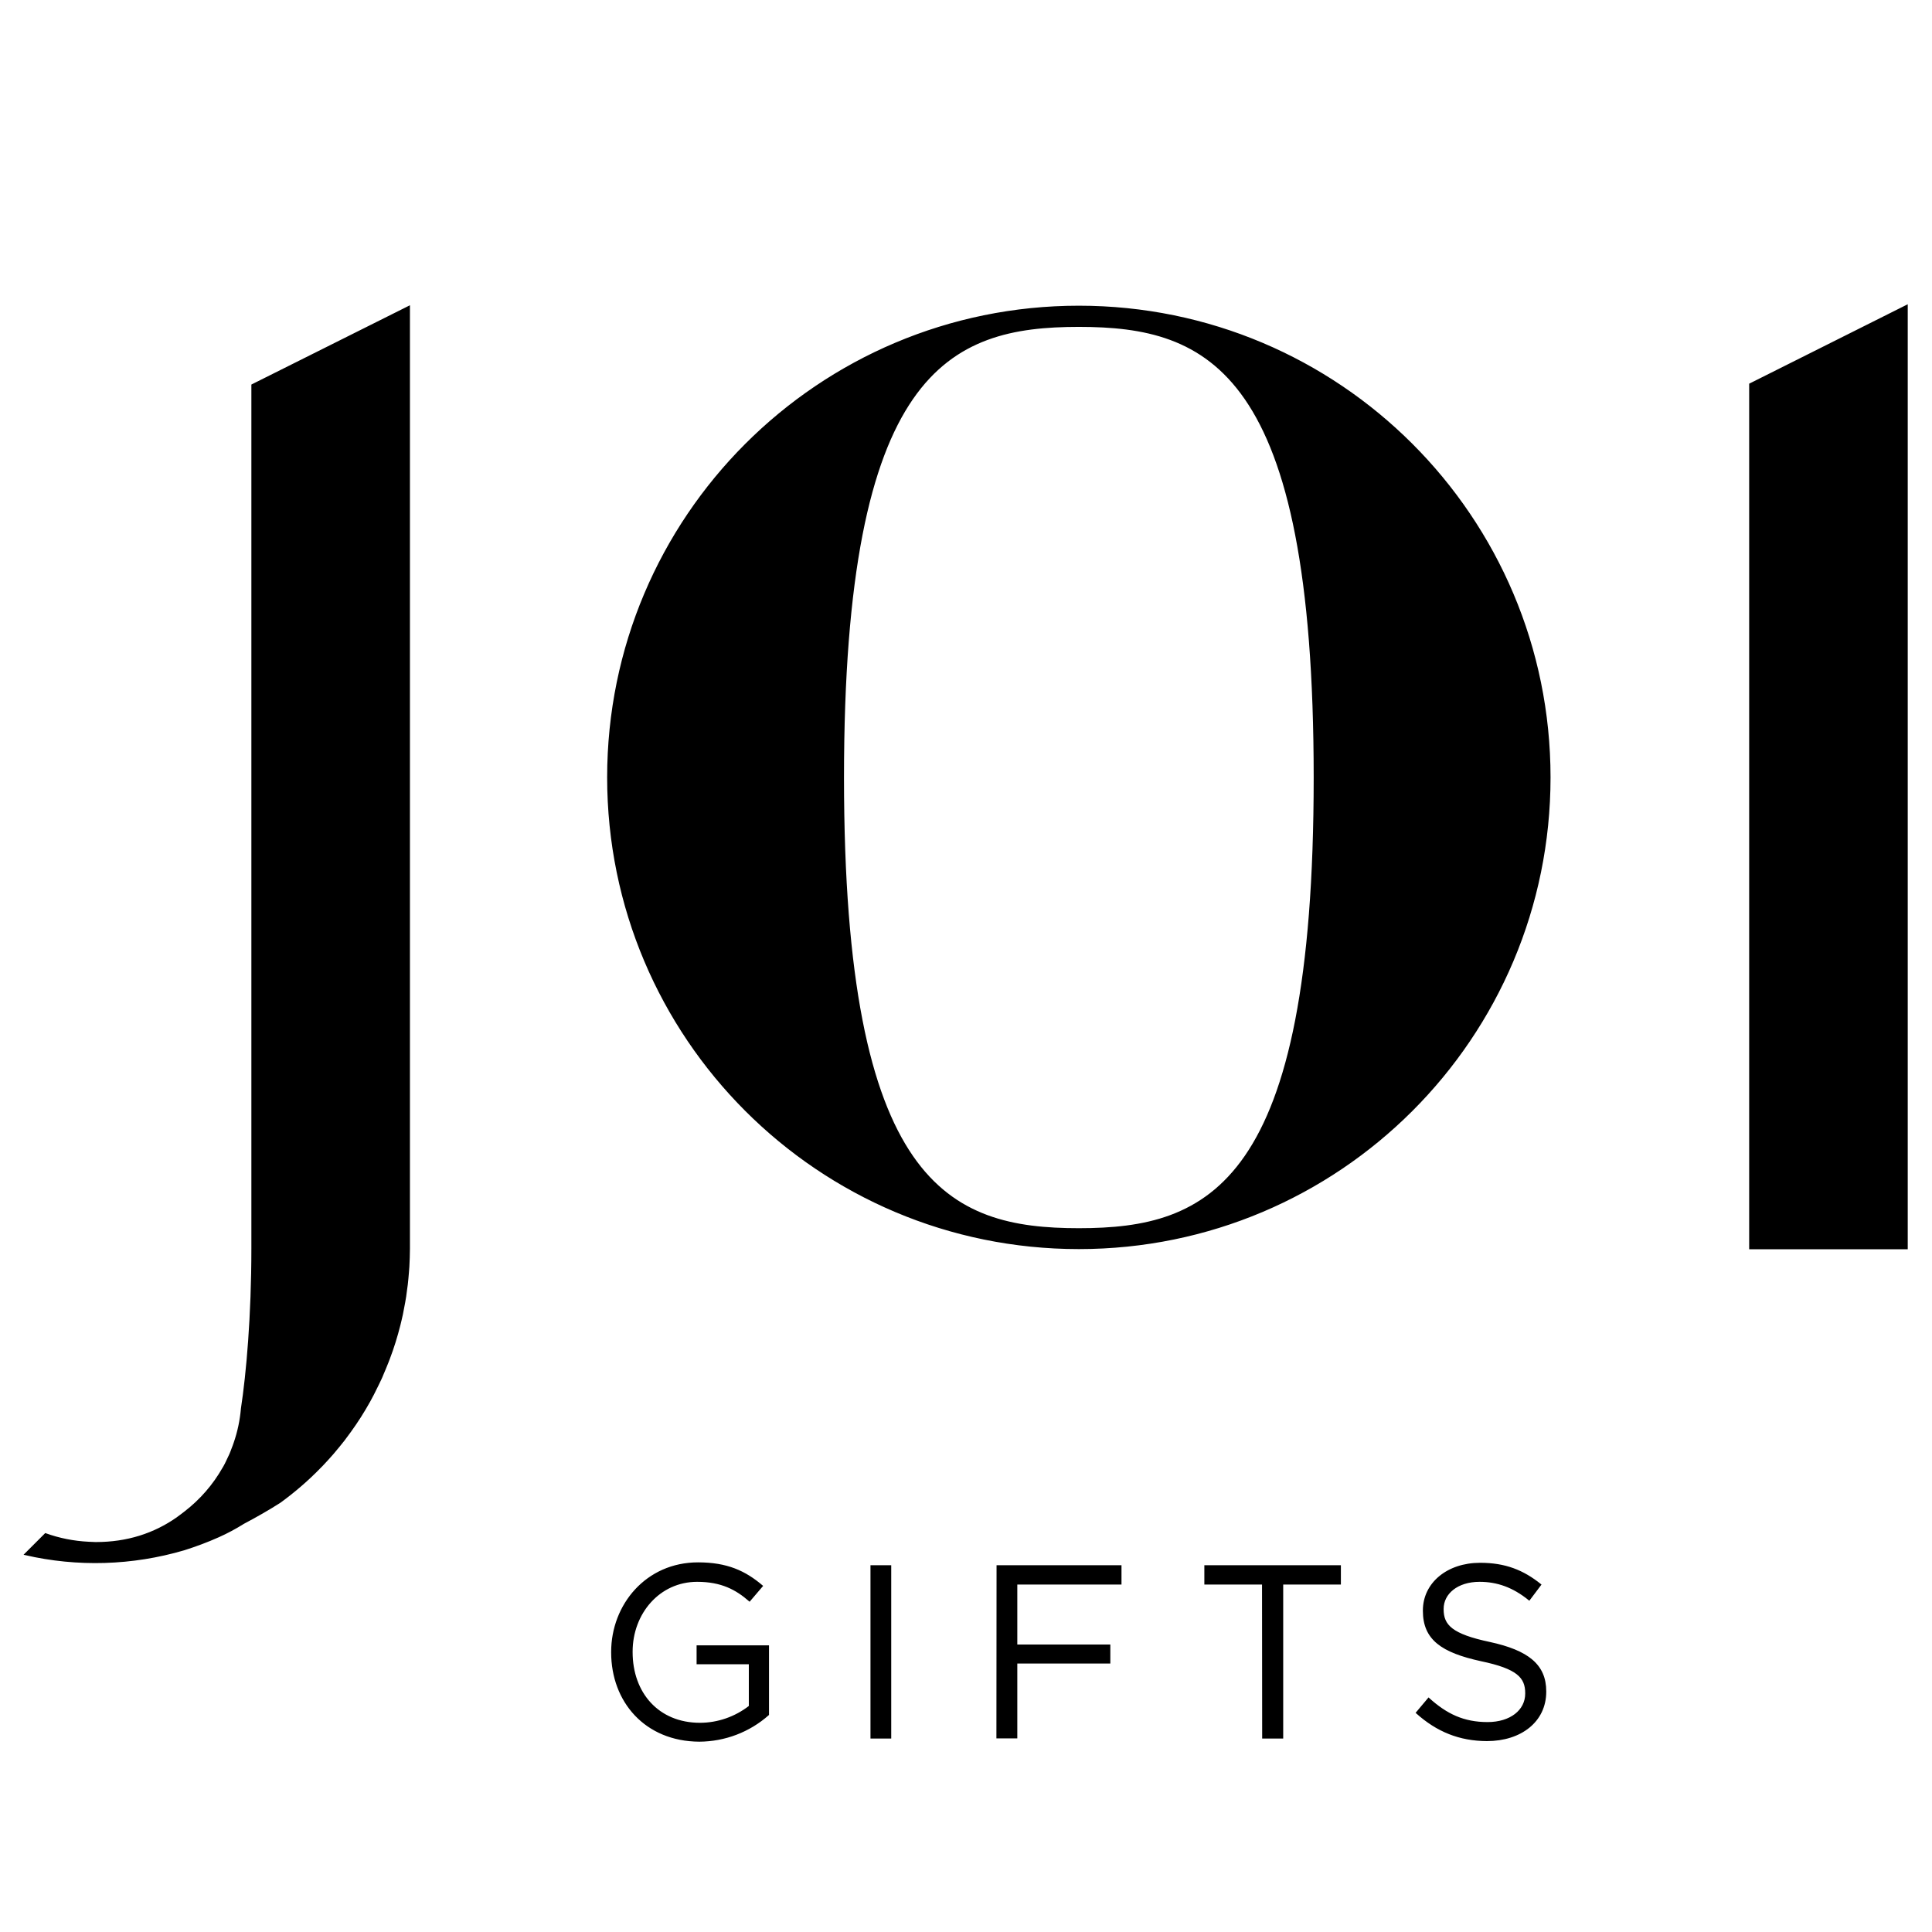 <?xml version="1.0" encoding="UTF-8" standalone="no" ?>
<!DOCTYPE svg PUBLIC "-//W3C//DTD SVG 1.1//EN" "http://www.w3.org/Graphics/SVG/1.1/DTD/svg11.dtd">
<svg xmlns="http://www.w3.org/2000/svg" xmlns:xlink="http://www.w3.org/1999/xlink" version="1.1" width="1080" height="1080" viewBox="0 0 1080 1080" xml:space="preserve">
<desc>Created with Fabric.js 5.2.4</desc>
<defs>
</defs>
<rect x="0" y="0" width="100%" height="100%" fill="transparent"></rect>
<g transform="matrix(1 0 0 1 540 540)" id="b1eaaa80-b407-425e-9f7c-23a9b47cce69"  >
<rect style="stroke: none; stroke-width: 1; stroke-dasharray: none; stroke-linecap: butt; stroke-dashoffset: 0; stroke-linejoin: miter; stroke-miterlimit: 4; fill: rgb(255,255,255); fill-rule: nonzero; opacity: 1; visibility: hidden;" vector-effect="non-scaling-stroke"  x="-540" y="-540" rx="0" ry="0" width="1080" height="1080" />
</g>
<g transform="matrix(1 0 0 1 540 540)" id="aed730ff-6d40-4d04-82af-4441a41100a9"  >
</g>
<g transform="matrix(0.8 0 0 0.8 540 571.97)"  >
<path style="stroke: rgb(0,0,0); stroke-width: 1; stroke-dasharray: none; stroke-linecap: butt; stroke-dashoffset: 0; stroke-linejoin: miter; stroke-miterlimit: 4; fill: rgb(0,0,0); fill-rule: nonzero; opacity: 1;"  transform=" translate(-657.55, -501.55)" d="M 410.1 941.2 L 410.1 940.9 C 410.1 908 434.3 878.8 470.3 878.8 C 490.5 878.8 503.1 884.6 515.1 894.8 L 506.3 905.1 C 497 897 486.7 891.4 469.7 891.4 C 443.1 891.4 424.1 913.9 424.1 940.7 L 424.1 941 C 424.1 969.7 442.5 990.9 471.6 990.9 C 484.2 990.9 496.4 986.6 506.3 978.9 L 506.3 949 L 469.8 949 L 469.8 936.8 L 519.4 936.8 L 519.4 984.7 C 506.1 996.5 489 1003 471.2 1003.1 C 433.5 1002.9 410.1 975.5 410.1 941.2 z M 591.3 880.8 L 604.8 880.8 L 604.8 1000.9 L 591.3 1000.9 L 591.3 880.8 z M 679.4 880.8 L 765.7 880.8 L 765.7 893.3 L 692.9 893.3 L 692.9 936.2 L 757.9 936.2 L 757.9 948.5 L 692.9 948.5 L 692.9 1000.8 L 679.3 1000.8 L 679.4 880.8 z M 864.9 893.3 L 824.6 893.3 L 824.6 880.8 L 919 880.8 L 919 893.3 L 878.7 893.3 L 878.7 1000.9 L 865 1000.9 L 864.9 893.3 z M 972.4 983.4 L 980.8 973.4 C 993.3 984.7 1005.3 990.4 1022 990.4 C 1038.1 990.4 1048.8 981.8 1048.8 970 L 1048.8 969.7 C 1048.8 958.5 1042.8 952.2 1017.6 946.9 C 990 940.9 977.3 932 977.3 912.2 L 977.3 911.9 C 977.3 893 993.9 879.1 1016.8 879.1 C 1034.3 879.1 1046.8 884.1 1059 893.9 L 1051.1 904.4 C 1039.9 895.3 1028.8 891.4 1016.4 891.4 C 1000.8 891.4 990.8 900 990.8 910.8 L 990.8 911.1 C 990.8 922.4 997 928.8 1023.4 934.4 C 1050.2 940.2 1062.5 950 1062.5 968.4 L 1062.5 968.7 C 1062.5 989.3 1045.3 1002.7 1021.5 1002.7 C 1002.4 1002.6 986.8 996.3 972.4 983.4 z M 158.7 55.6 L 158.7 658.9 C 158.7 706.1 155.1 746.6 151.4 770.8 C 150.7 779 149 787.1 146.3 794.9 C 145.9 796.2 145.4 797.4 144.9 798.7 C 144.4 800 143.9 801.5 143.3 802.8 C 142.5 804.6 141.6 806.4 140.8 808.1 C 140.3 809.2 139.7 810.3 139.1 811.4 C 138.9 811.7 138.7 812.1 138.5 812.4 C 131.7 824.4 122.6 834.8 111.7 843.2 C 110.1 844.5 108.5 845.6 106.9 846.8 C 106.7 846.9 106.5 847.1 106.4 847.2 C 90.3 858.5 71.4 864.6 49.7 864.6 L 49.1 864.6 C 48.3 864.6 47.6 864.5 46.9 864.5 C 46.2 864.5 45.3 864.4 44.5 864.4 C 34.2 863.9 24 861.9 14.3 858.4 L 0 872.7 C 36.7 881.2 75 880 111.1 869.4 C 119.3 866.8 127.4 863.8 135.2 860.3 C 141.3 857.6 147.2 854.4 152.8 850.9 C 161.7 846.2 170.3 841.3 178.4 836.1 C 188.5 828.7 197.9 820.6 206.6 811.6 L 207.6 810.6 C 210.1 808 212.5 805.3 214.9 802.6 C 215.3 802.2 215.7 801.7 216 801.3 C 218.4 798.5 220.8 795.5 223.1 792.6 C 223.3 792.4 223.5 792.1 223.6 791.9 C 228.6 785.3 233.3 778.5 237.5 771.4 L 238.2 770.2 C 240 767.2 241.7 764.1 243.3 761 C 243.8 760.1 244.2 759.3 244.6 758.4 C 246 755.7 247.3 752.9 248.6 750.2 C 249.1 749.2 249.5 748.2 249.9 747.2 C 251.2 744.3 252.3 741.4 253.5 738.5 C 253.8 737.6 254.2 736.8 254.5 735.9 C 257.4 728.3 259.8 720.5 261.8 712.6 C 262.1 711.5 262.3 710.4 262.6 709.3 C 263.3 706.5 263.9 703.6 264.4 700.7 C 264.7 699.3 264.9 697.9 265.2 696.5 C 265.7 693.8 266.1 691.2 266.4 688.5 C 266.6 687 266.8 685.5 267 684.1 C 267.3 681.3 267.6 678.4 267.8 675.6 L 268.1 671.7 C 268.3 667.5 268.5 663.4 268.5 659.1 L 268.5 0.7 L 158.7 55.6 z M 736.4 0.7 C 554.6 0.7 407.3 148 407.3 329.8 C 407.3 511.6 554.6 658.9 736.4 658.9 C 918.2 658.9 1065.5 511.6 1065.5 329.8 C 1065.5 148 918.2 0.7 736.4 0.7 z M 736.4 645.3 C 645.5 645.3 571.8 615 571.8 329.9 C 571.8 44.8 645.5 14.5 736.4 14.5 C 827.3 14.5 901 44.8 901 329.9 C 901 615 827.3 645.3 736.4 645.3 z M 1315.1 0 L 1205.3 55 L 1205.3 659 L 1315.1 659 z" stroke-linecap="round" />
</g>
</svg>
